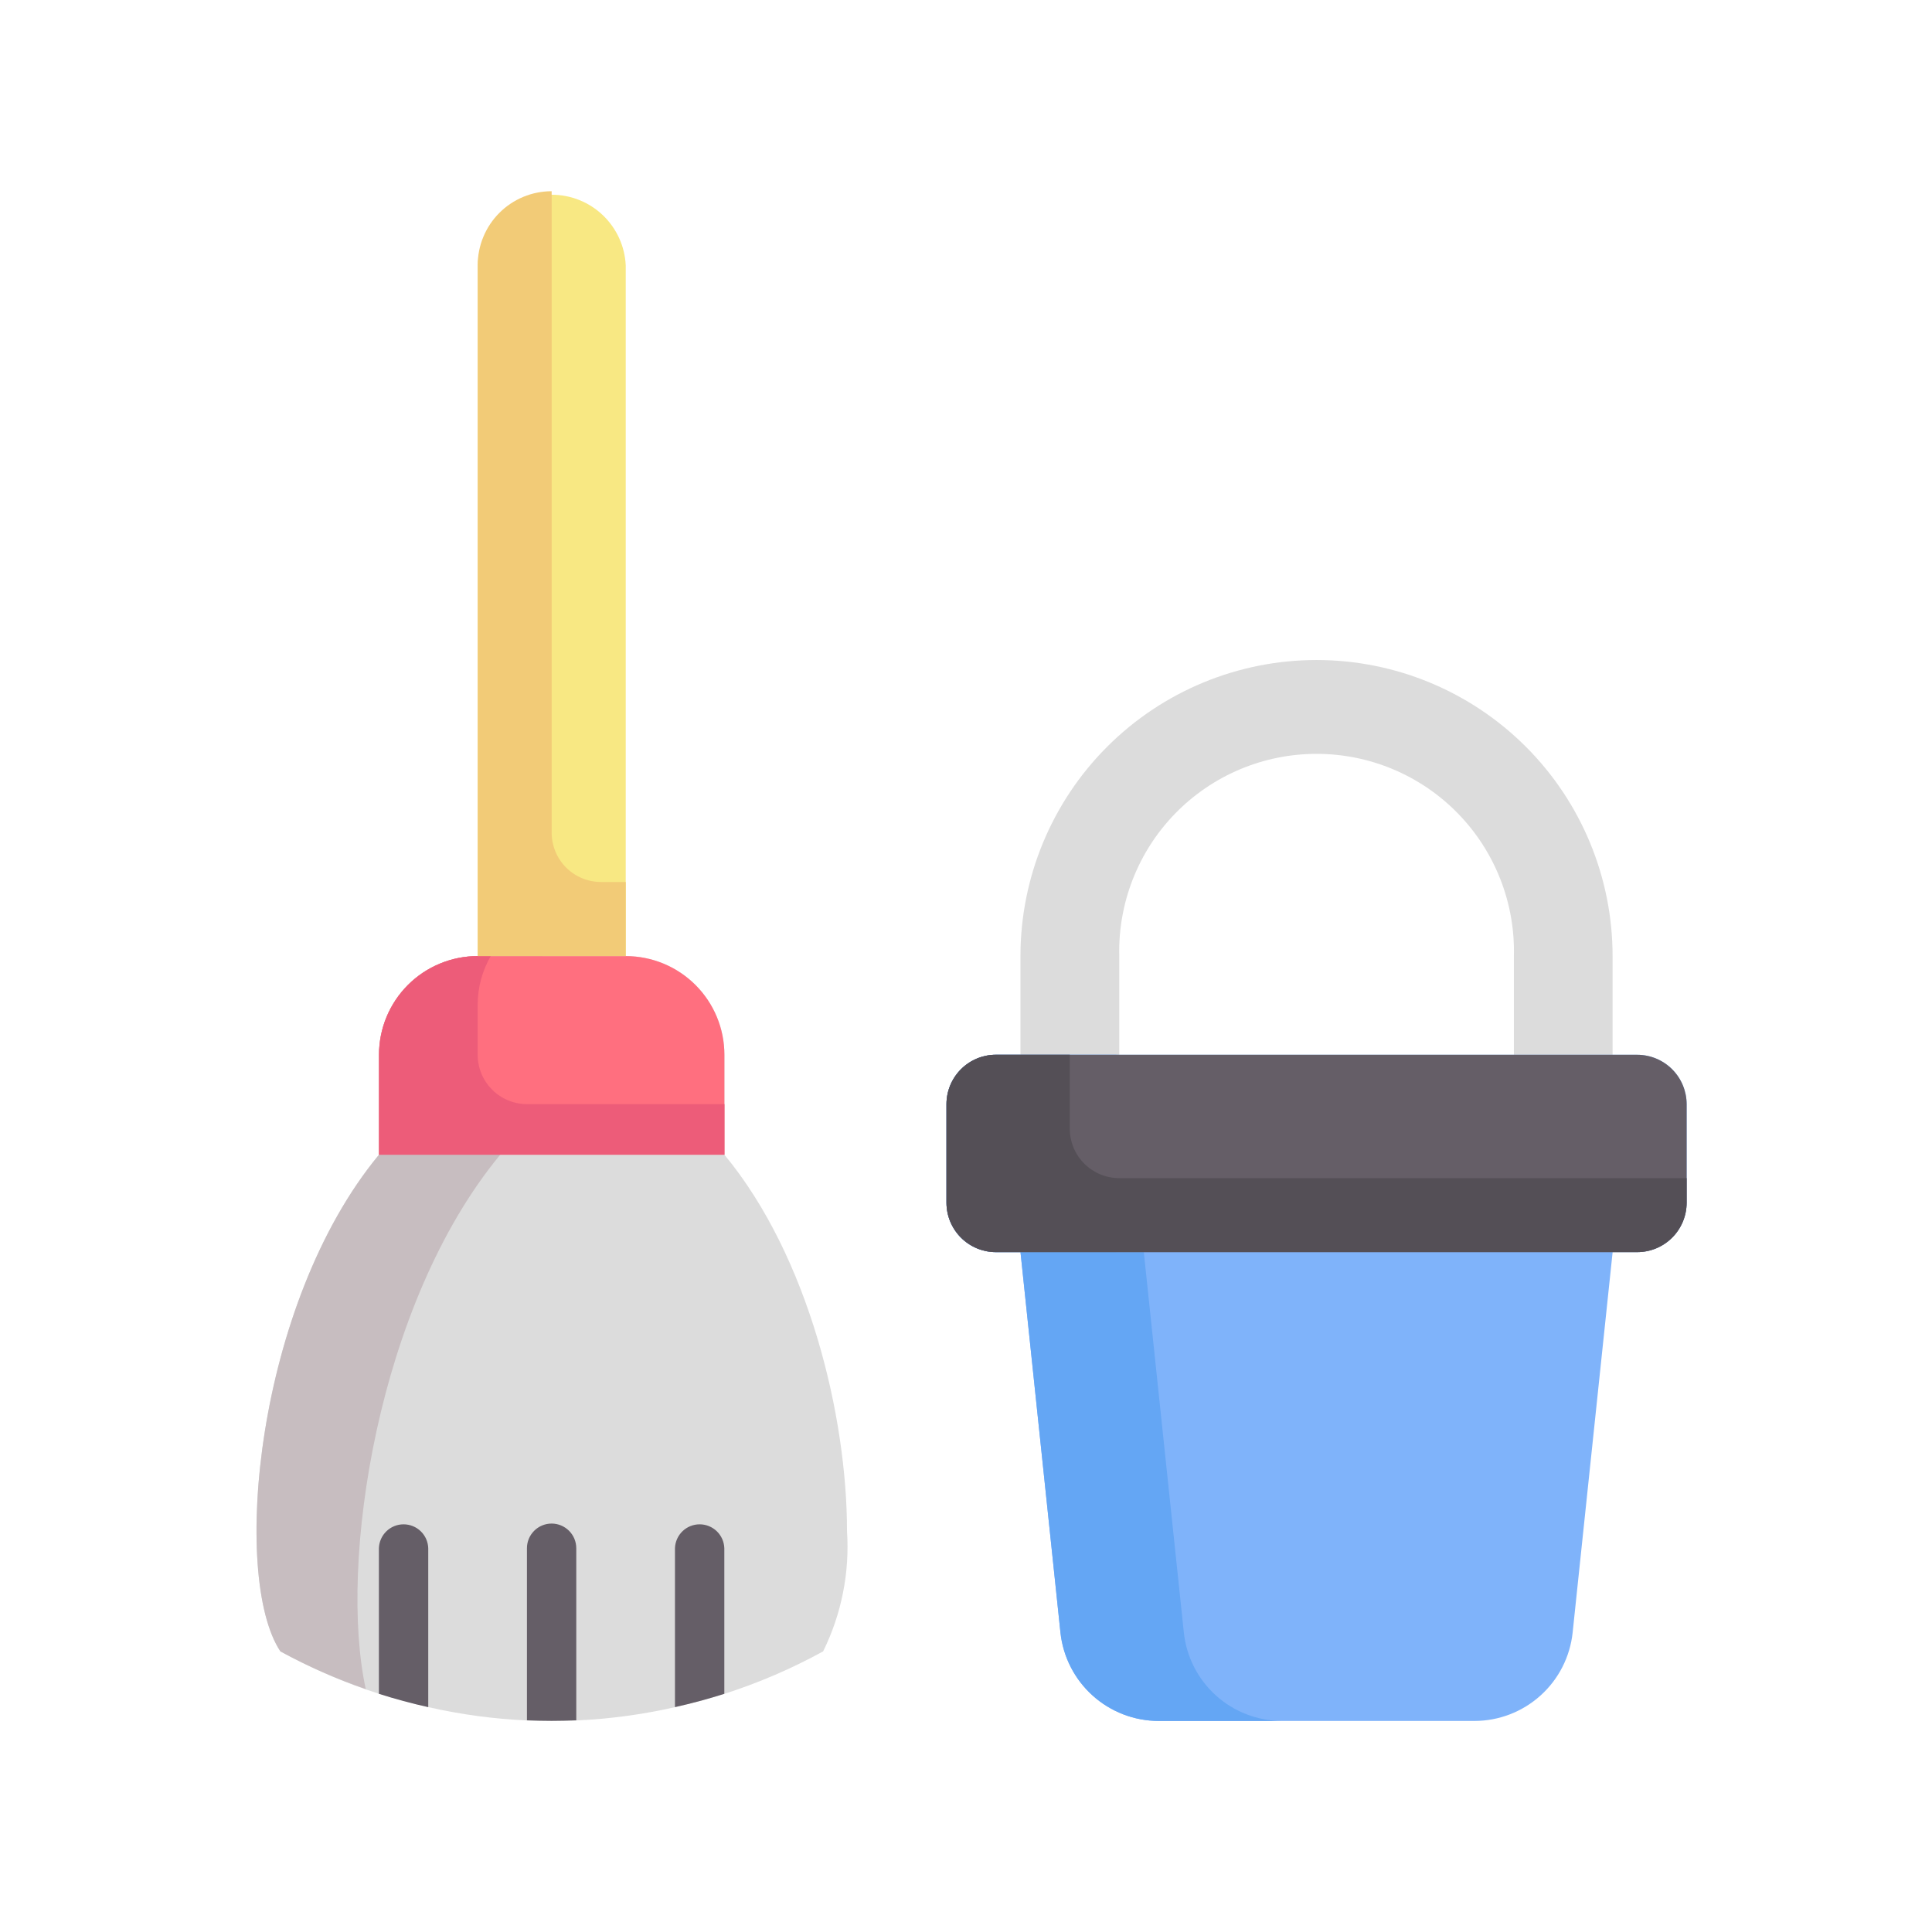 <svg width="97" height="96" viewBox="0 0 97 96" fill="none" xmlns="http://www.w3.org/2000/svg">
<path d="M80.963 48V55.433H76.008V48C76.041 46.679 75.809 45.364 75.326 44.134C74.842 42.903 74.118 41.782 73.195 40.836C72.272 39.89 71.168 39.138 69.95 38.624C68.732 38.111 67.424 37.847 66.102 37.847C64.78 37.847 63.471 38.111 62.253 38.624C61.035 39.138 59.932 39.89 59.009 40.836C58.086 41.782 57.361 42.903 56.878 44.134C56.395 45.364 56.163 46.679 56.195 48V55.433H51.234V48C51.234 44.058 52.8 40.277 55.588 37.489C58.376 34.702 62.157 33.136 66.099 33.136C70.041 33.136 73.822 34.702 76.609 37.489C79.397 40.277 80.963 44.058 80.963 48Z" fill="#DCDCDC"/>
<path d="M31.416 13.32V48L27.696 50.952L23.984 48V13.32C24.03 12.365 24.441 11.464 25.133 10.804C25.825 10.144 26.744 9.776 27.7 9.776C28.656 9.776 29.576 10.144 30.267 10.804C30.959 11.464 31.371 12.365 31.416 13.32Z" fill="#F8E883"/>
<path d="M82.204 52.955H49.998C49.341 52.956 48.712 53.218 48.247 53.682C47.783 54.147 47.521 54.776 47.52 55.433V60.387C47.522 61.044 47.784 61.673 48.248 62.137C48.712 62.601 49.341 62.862 49.998 62.864H51.236L53.242 81.96C53.372 83.178 53.947 84.305 54.857 85.124C55.767 85.944 56.948 86.398 58.173 86.4H74.029C75.253 86.398 76.434 85.944 77.344 85.124C78.254 84.305 78.829 83.178 78.958 81.96L80.965 62.864H82.204C82.861 62.862 83.49 62.601 83.954 62.137C84.418 61.673 84.679 61.044 84.681 60.387V55.433C84.679 54.776 84.418 54.147 83.954 53.683C83.49 53.219 82.861 52.957 82.204 52.955Z" fill="#7FB3FA"/>
<path d="M59.437 81.96L57.427 62.864H56.188C55.532 62.862 54.903 62.601 54.439 62.137C53.974 61.673 53.712 61.044 53.71 60.387V55.433C53.712 54.776 53.974 54.147 54.438 53.682C54.903 53.218 55.532 52.956 56.188 52.955H49.998C49.341 52.956 48.712 53.218 48.247 53.682C47.783 54.147 47.521 54.776 47.52 55.433V60.387C47.522 61.044 47.784 61.673 48.248 62.137C48.712 62.601 49.341 62.862 49.998 62.864H51.236L53.242 81.96C53.372 83.178 53.947 84.305 54.857 85.124C55.767 85.944 56.948 86.398 58.173 86.4H64.364C63.14 86.397 61.96 85.942 61.05 85.123C60.141 84.304 59.566 83.177 59.437 81.96Z" fill="#64A6F4"/>
<path d="M84.681 55.433V60.387C84.679 61.044 84.418 61.673 83.954 62.137C83.49 62.601 82.861 62.862 82.204 62.864H49.998C49.341 62.862 48.712 62.601 48.248 62.137C47.784 61.673 47.522 61.044 47.52 60.387V55.433C47.521 54.776 47.783 54.147 48.247 53.682C48.712 53.218 49.341 52.956 49.998 52.955H82.204C82.861 52.957 83.49 53.219 83.954 53.683C84.418 54.147 84.679 54.776 84.681 55.433Z" fill="#655E67"/>
<path d="M57.427 59.148H56.188C55.532 59.146 54.903 58.885 54.439 58.42C53.974 57.956 53.712 57.328 53.71 56.671V52.951H49.998C49.341 52.953 48.712 53.215 48.247 53.679C47.783 54.143 47.521 54.773 47.52 55.429V60.384C47.522 61.04 47.784 61.669 48.248 62.133C48.712 62.597 49.341 62.859 49.998 62.861H82.204C82.861 62.859 83.49 62.597 83.954 62.133C84.418 61.669 84.679 61.04 84.681 60.384V59.148H57.427Z" fill="#544F56"/>
<path d="M42.526 76.874C42.663 78.956 42.249 81.036 41.327 82.907C39.747 83.774 38.088 84.488 36.372 85.037C35.554 85.297 34.736 85.517 33.894 85.706C32.265 86.077 30.607 86.3 28.939 86.375C28.531 86.388 28.11 86.4 27.701 86.4C27.291 86.4 26.87 86.388 26.462 86.375C24.794 86.3 23.136 86.077 21.507 85.706C20.667 85.52 19.846 85.297 19.029 85.037C17.314 84.487 15.656 83.774 14.078 82.907C11.597 79.166 12.835 65.453 19.028 57.972V52.955C19.028 52.304 19.156 51.66 19.405 51.059C19.654 50.457 20.019 49.911 20.479 49.451C20.939 48.991 21.485 48.626 22.087 48.377C22.688 48.128 23.332 48 23.983 48H31.416C32.066 48 32.711 48.128 33.312 48.377C33.913 48.626 34.459 48.991 34.92 49.451C35.38 49.911 35.745 50.457 35.994 51.059C36.243 51.66 36.371 52.304 36.37 52.955V57.972C40.606 63.088 42.526 71.102 42.526 76.874Z" fill="#DCDCDC"/>
<path d="M25.116 57.972V52.44C25.119 51.589 25.311 50.75 25.677 49.982C26.044 49.214 26.576 48.537 27.236 48H23.985C23.334 48 22.69 48.128 22.088 48.377C21.487 48.625 20.94 48.99 20.48 49.45C20.02 49.911 19.655 50.457 19.406 51.058C19.157 51.66 19.029 52.304 19.029 52.955V57.972C12.836 65.453 11.597 79.166 14.076 82.907C15.451 83.656 16.885 84.289 18.364 84.8C16.992 78.521 18.934 65.437 25.116 57.972Z" fill="#C7BDC0"/>
<path d="M36.37 52.955V57.972H19.027V52.955C19.027 52.304 19.155 51.66 19.404 51.058C19.653 50.457 20.018 49.911 20.479 49.45C20.939 48.99 21.485 48.625 22.087 48.377C22.688 48.128 23.332 48 23.983 48H31.415C32.066 48 32.71 48.128 33.311 48.377C33.913 48.626 34.459 48.991 34.919 49.451C35.379 49.911 35.744 50.457 35.993 51.059C36.242 51.66 36.37 52.304 36.37 52.955Z" fill="#FF6F7F"/>
<path d="M26.46 55.433C25.803 55.432 25.173 55.171 24.709 54.707C24.244 54.242 23.983 53.612 23.982 52.955V50.416C23.988 49.567 24.214 48.735 24.638 48H23.987C22.673 48 21.413 48.522 20.483 49.451C19.554 50.38 19.032 51.641 19.031 52.955V57.972H36.372V55.433H26.46Z" fill="#ED5C79"/>
<path d="M27.697 41.807V9.6C27.209 9.6 26.726 9.696 26.274 9.883C25.823 10.07 25.414 10.344 25.069 10.69C24.724 11.035 24.451 11.445 24.265 11.897C24.078 12.348 23.983 12.832 23.984 13.32V48H31.416V44.28H30.175C29.519 44.28 28.889 44.02 28.424 43.556C27.96 43.093 27.698 42.463 27.697 41.807Z" fill="#F2CB77"/>
<path d="M28.933 77.729V86.369C28.525 86.382 28.104 86.394 27.695 86.394C27.285 86.394 26.864 86.382 26.456 86.369V77.729C26.456 77.4 26.587 77.085 26.819 76.853C27.051 76.621 27.366 76.49 27.695 76.49C28.023 76.49 28.338 76.621 28.57 76.853C28.803 77.085 28.933 77.4 28.933 77.729ZM36.366 77.729V85.037C35.549 85.297 34.73 85.517 33.888 85.706V77.729C33.898 77.407 34.033 77.101 34.264 76.877C34.495 76.653 34.805 76.528 35.127 76.528C35.449 76.528 35.758 76.653 35.99 76.877C36.221 77.101 36.356 77.407 36.366 77.729ZM21.501 77.729V85.706C20.661 85.52 19.841 85.297 19.023 85.037V77.729C19.034 77.407 19.168 77.101 19.4 76.877C19.631 76.653 19.94 76.528 20.262 76.528C20.584 76.528 20.894 76.653 21.125 76.877C21.357 77.101 21.491 77.407 21.501 77.729Z" fill="#655E67"/>
</svg>
